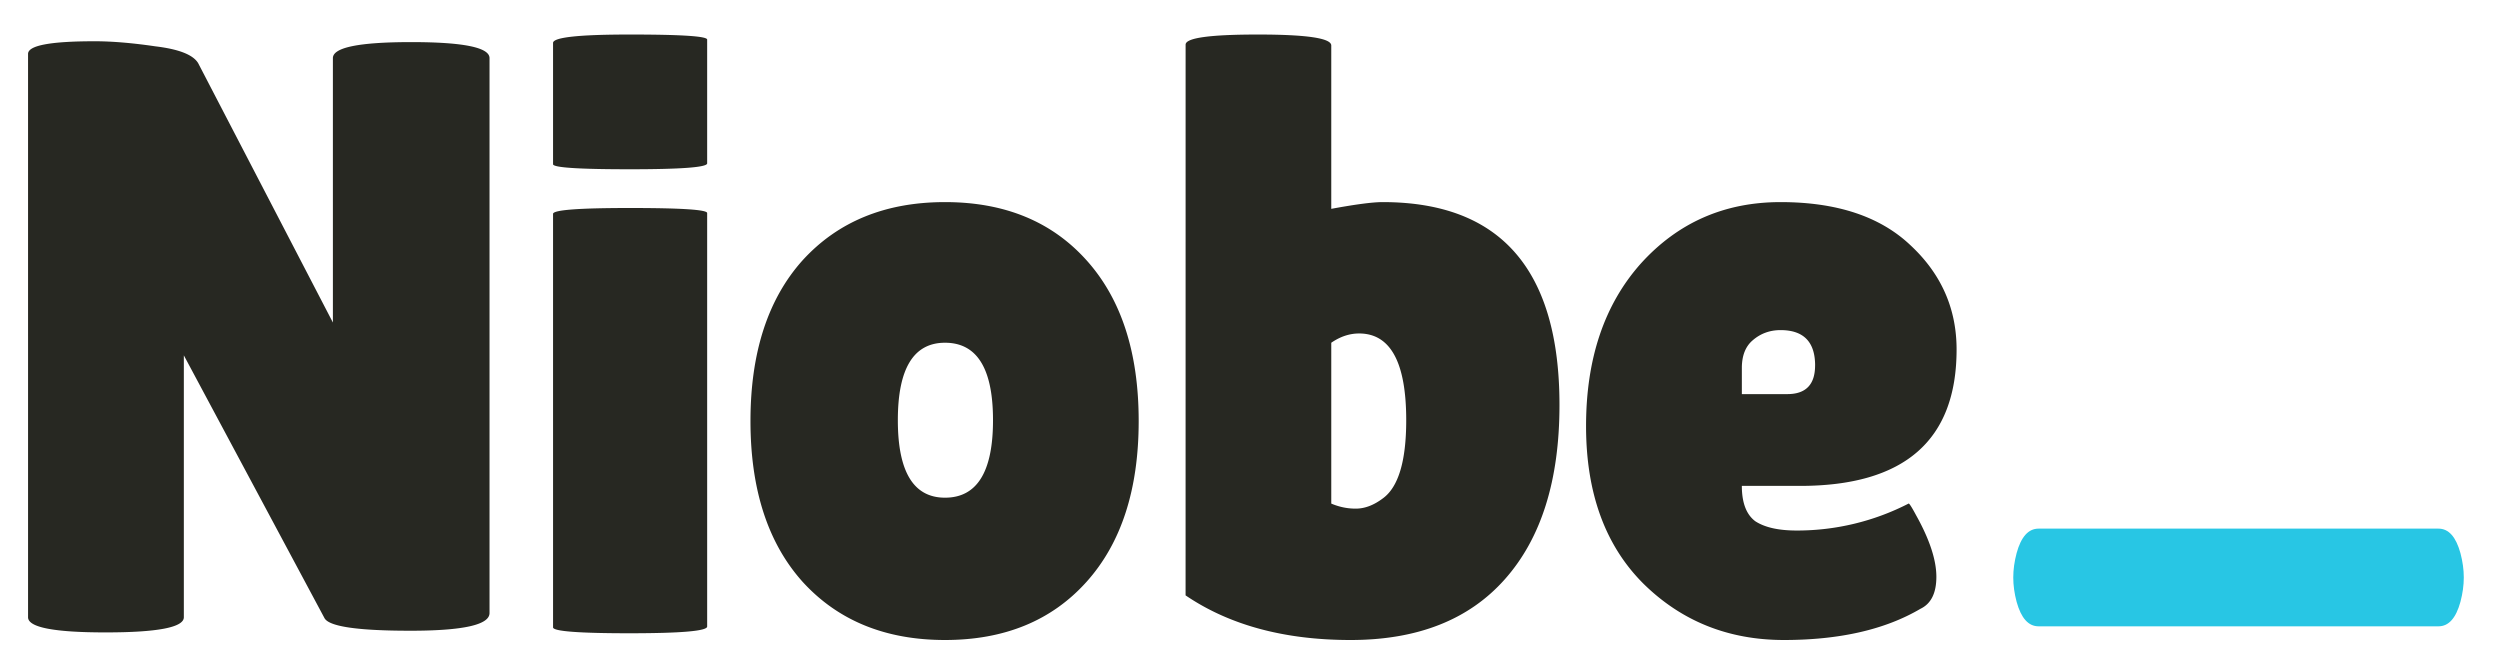<svg xmlns="http://www.w3.org/2000/svg" width="95" height="25" fill="none"><path fill="#28c6e4" d="M92.664 23.8h-15.2c-.384 0-.661-.31-.832-.928-.085-.32-.128-.63-.128-.928s.043-.608.128-.928c.17-.619.448-.928.832-.928h15.2c.384 0 .661.31.832.928.085.32.128.63.128.928s-.043.608-.128.928c-.17.619-.448.928-.832.928z"/><path fill="#272822" d="M18.602 23.296c0 .448-1.002.672-3.008.672-2.005 0-3.093-.16-3.264-.48l-5.344-9.984v9.952c0 .384-.992.576-2.976.576-1.962 0-2.944-.192-2.944-.576V2.048c0-.32.843-.48 2.528-.48.662 0 1.43.064 2.304.192.896.107 1.44.32 1.632.64l5.12 9.856V2.208c0-.405.992-.608 2.976-.608s2.976.203 2.976.608zm8.27.512c0 .17-.981.256-2.944.256-1.941 0-2.912-.075-2.912-.224V8.128c0-.15.97-.224 2.912-.224 1.963 0 2.944.064 2.944.192zm0-17.6c0 .15-.981.224-2.944.224-1.941 0-2.912-.064-2.912-.192V1.632c0-.213.97-.32 2.912-.32 1.963 0 2.944.064 2.944.192zm3.63 15.904c-1.322-1.472-1.984-3.51-1.984-6.112s.662-4.64 1.984-6.112C31.846 8.416 33.65 7.68 35.91 7.68c2.262 0 4.054.736 5.376 2.208C42.61 11.36 43.27 13.398 43.27 16s-.661 4.64-1.984 6.112c-1.322 1.472-3.114 2.208-5.376 2.208-2.261 0-4.064-.736-5.408-2.208zm5.408-9.088c-1.194 0-1.792.981-1.792 2.944s.598 2.944 1.792 2.944c1.216 0 1.824-.981 1.824-2.944s-.608-2.944-1.824-2.944zm9.143-11.328c0-.256.917-.384 2.751-.384 1.856 0 2.784.139 2.784.416v6.208c.918-.17 1.568-.256 1.952-.256 4.48 0 6.72 2.57 6.72 7.712 0 2.859-.693 5.067-2.08 6.624-1.365 1.536-3.317 2.304-5.856 2.304-2.517 0-4.608-.565-6.272-1.696zm6.591 10.976c-.362 0-.714.117-1.056.352v6.112c.3.128.608.192.928.192.342 0 .683-.128 1.024-.384.598-.427.896-1.419.896-2.976 0-2.197-.597-3.296-1.792-3.296zm21.33 10.464c-1.345.79-3.073 1.184-5.185 1.184s-3.893-.715-5.343-2.144c-1.451-1.45-2.176-3.445-2.176-5.984 0-2.56.693-4.619 2.08-6.176 1.407-1.557 3.178-2.336 5.311-2.336s3.777.544 4.929 1.632c1.173 1.088 1.76 2.41 1.76 3.968 0 3.456-1.984 5.184-5.952 5.184H66.19c0 .64.17 1.088.512 1.344.362.235.885.352 1.568.352a9.273 9.273 0 0 0 4.256-1.024c.02-.021.117.128.288.448.512.917.768 1.696.768 2.336 0 .619-.203 1.024-.608 1.216zm-4-9.248c0-.896-.438-1.344-1.313-1.344-.405 0-.757.128-1.055.384-.278.235-.416.587-.416 1.056v.992h1.728c.703 0 1.055-.363 1.055-1.088z"/></svg>
